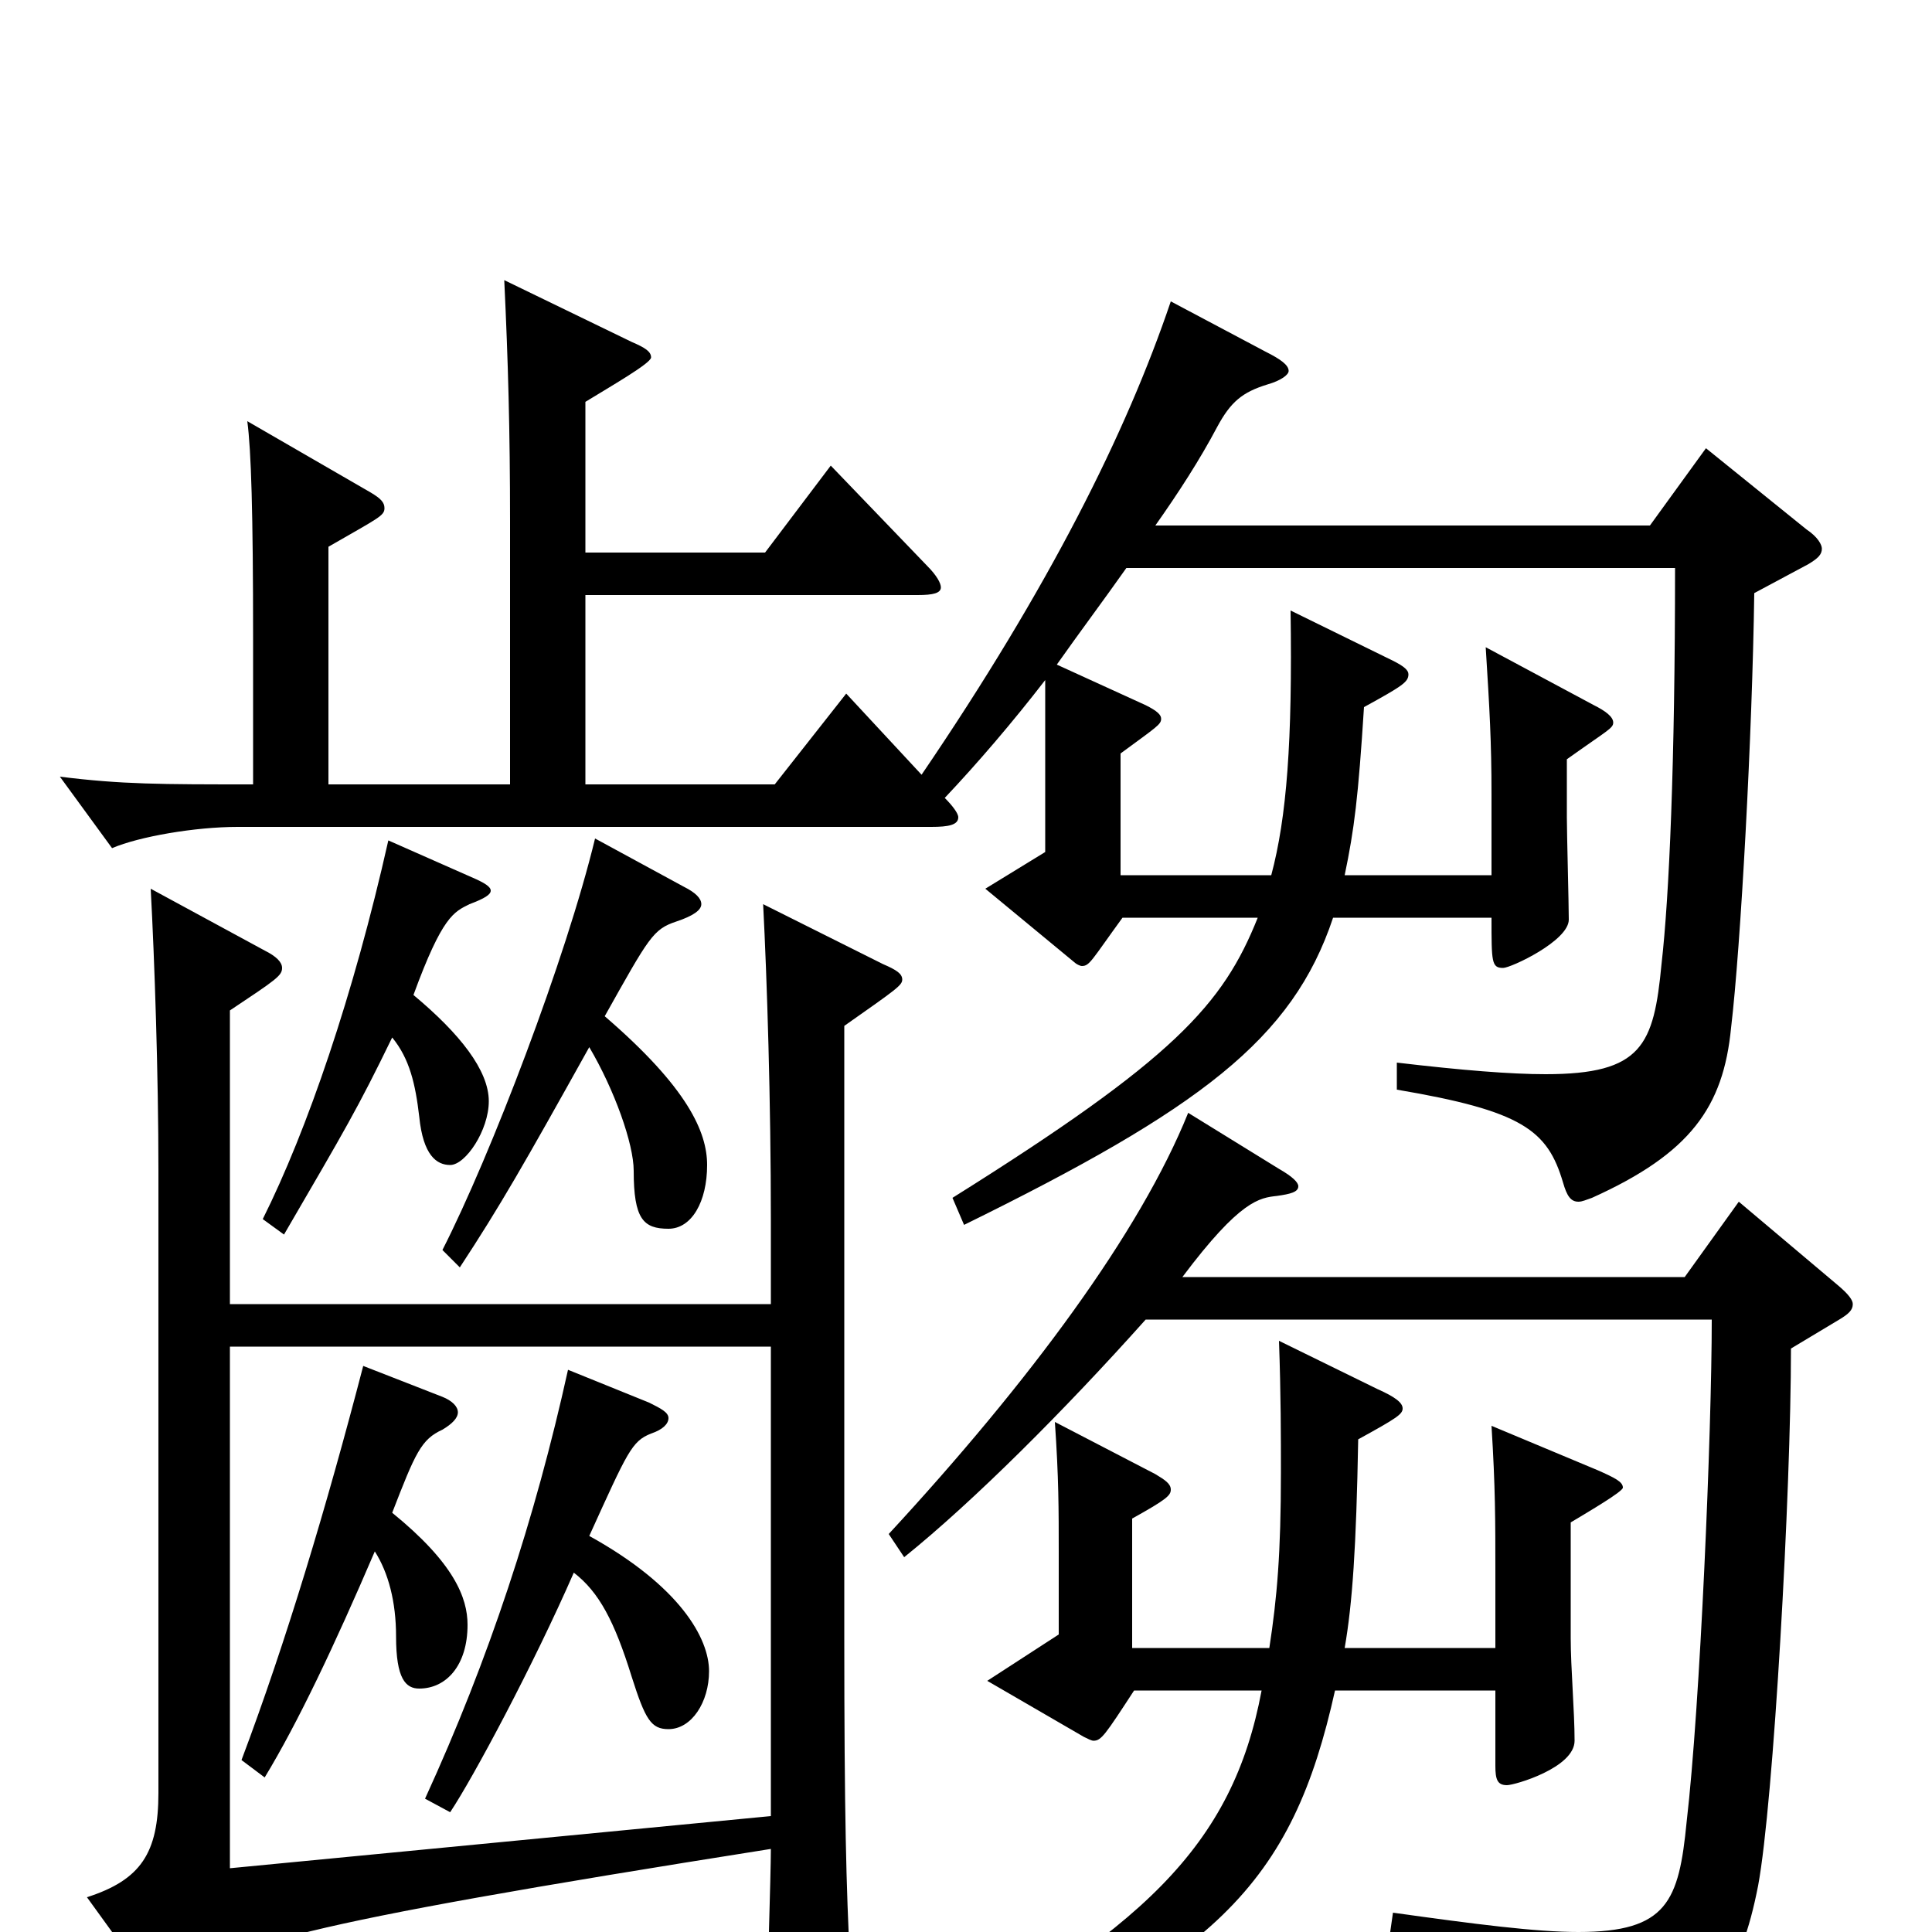 <svg xmlns="http://www.w3.org/2000/svg" viewBox="0 -1000 1000 1000">
	<path fill="#000000" d="M119 -477C143 -493 146 -495 146 -499C146 -502 143 -505 137 -508L78 -540C80 -503 82 -444 82 -394V-72C82 -41 73 -27 45 -18L79 29C81 31 83 33 85 33C88 33 91 31 94 28C118 7 146 -3 399 -43C399 -30 397 30 397 42C397 53 398 57 402 57C405 57 410 54 417 50C436 37 440 33 440 21V16C438 -23 437 -61 437 -153V-469C464 -488 467 -490 467 -493C467 -496 464 -498 457 -501L395 -532C397 -493 399 -431 399 -368V-325H119ZM399 -60L119 -33V-303H399ZM308 -566C293 -504 254 -402 229 -353L238 -344C259 -376 271 -397 305 -458C318 -436 328 -408 328 -394C328 -369 333 -364 346 -364C358 -364 366 -378 366 -397C366 -414 356 -437 313 -474C336 -515 338 -519 350 -523C359 -526 363 -529 363 -532C363 -535 360 -538 354 -541ZM541 -559L510 -540L556 -502C557 -501 559 -500 560 -500C564 -500 565 -503 581 -525H651C633 -480 608 -452 493 -380L499 -366C621 -426 669 -462 690 -525H772C772 -502 772 -499 778 -499C782 -499 812 -513 812 -524C812 -532 811 -569 811 -577V-607C832 -622 835 -623 835 -626C835 -629 831 -632 825 -635L769 -665C771 -633 772 -616 772 -589V-547H696C701 -571 703 -587 706 -634C726 -645 729 -647 729 -651C729 -653 727 -655 721 -658L668 -684C669 -616 666 -577 658 -547H580V-610C599 -624 601 -625 601 -628C601 -630 599 -632 593 -635L547 -656C559 -673 571 -689 583 -706H867C867 -605 864 -536 860 -501C856 -459 850 -444 800 -444C782 -444 757 -446 723 -450V-436C788 -425 801 -415 809 -388C811 -381 813 -378 817 -378C819 -378 821 -379 824 -380C875 -403 892 -427 896 -468C901 -510 907 -620 908 -693L936 -708C941 -711 943 -713 943 -716C943 -718 941 -722 935 -726L883 -768L854 -728H598C610 -745 621 -762 630 -779C637 -792 643 -797 656 -801C663 -803 667 -806 667 -808C667 -811 663 -814 655 -818L606 -844C583 -776 543 -696 477 -599L438 -641L401 -594H303V-692H475C483 -692 487 -693 487 -696C487 -698 485 -702 480 -707L430 -759L396 -714H303V-792C316 -800 337 -812 337 -815C337 -818 334 -820 327 -823L261 -855C263 -813 264 -777 264 -730V-594H170V-717C196 -732 199 -733 199 -737C199 -740 197 -742 192 -745L128 -782C130 -767 131 -735 131 -670V-594C83 -594 63 -594 31 -598L58 -561C72 -567 101 -572 123 -572H482C491 -572 496 -573 496 -577C496 -579 493 -583 489 -587C506 -605 524 -626 541 -648ZM886 -317C886 -259 880 -117 873 -57C869 -16 863 0 817 0C795 0 764 -4 721 -10L719 4C780 14 811 35 818 62C820 69 822 73 825 73C827 73 830 72 833 70C886 46 901 22 910 -24C918 -67 927 -228 927 -302L952 -317C957 -320 959 -322 959 -325C959 -327 957 -330 951 -335L900 -378L872 -339H612C642 -379 652 -380 661 -381C668 -382 672 -383 672 -386C672 -388 669 -391 662 -395L615 -424C590 -362 533 -285 460 -206L468 -194C504 -223 551 -270 593 -317ZM294 -291C277 -214 253 -141 220 -69L233 -62C245 -80 276 -138 297 -186C310 -176 318 -161 327 -132C334 -110 337 -105 346 -105C358 -105 367 -119 367 -135C367 -152 352 -179 305 -205C325 -249 327 -254 337 -258C343 -260 346 -263 346 -266C346 -269 342 -271 336 -274ZM188 -293C169 -220 148 -150 125 -89L137 -80C154 -108 173 -148 194 -197C201 -186 205 -171 205 -153C205 -131 210 -126 217 -126C231 -126 242 -138 242 -159C242 -173 235 -191 203 -217C215 -248 218 -255 229 -260C234 -263 237 -266 237 -269C237 -272 234 -275 229 -277ZM201 -565C183 -485 159 -415 136 -369L147 -361C179 -416 185 -426 203 -463C212 -452 215 -439 217 -422C219 -402 226 -397 233 -397C241 -397 253 -415 253 -430C253 -446 238 -465 214 -485C229 -526 235 -528 243 -532C251 -535 254 -537 254 -539C254 -541 251 -543 244 -546ZM774 -86C774 -79 775 -76 780 -76C784 -76 815 -85 815 -99C815 -114 813 -137 813 -152V-212C823 -218 840 -228 840 -230C840 -233 836 -235 827 -239L772 -262C774 -230 774 -213 774 -186V-147H696C700 -170 702 -199 703 -255C723 -266 726 -268 726 -271C726 -274 722 -277 713 -281L662 -306C663 -278 663 -256 663 -238C663 -196 661 -173 657 -147H586V-214C604 -224 606 -226 606 -229C606 -232 603 -234 598 -237L546 -264C548 -235 548 -219 548 -196V-154L511 -130L561 -101C563 -100 565 -99 566 -99C570 -99 572 -102 587 -125H653C638 -45 592 0 467 67L473 80C630 18 669 -26 691 -125H774Z"/>
</svg>